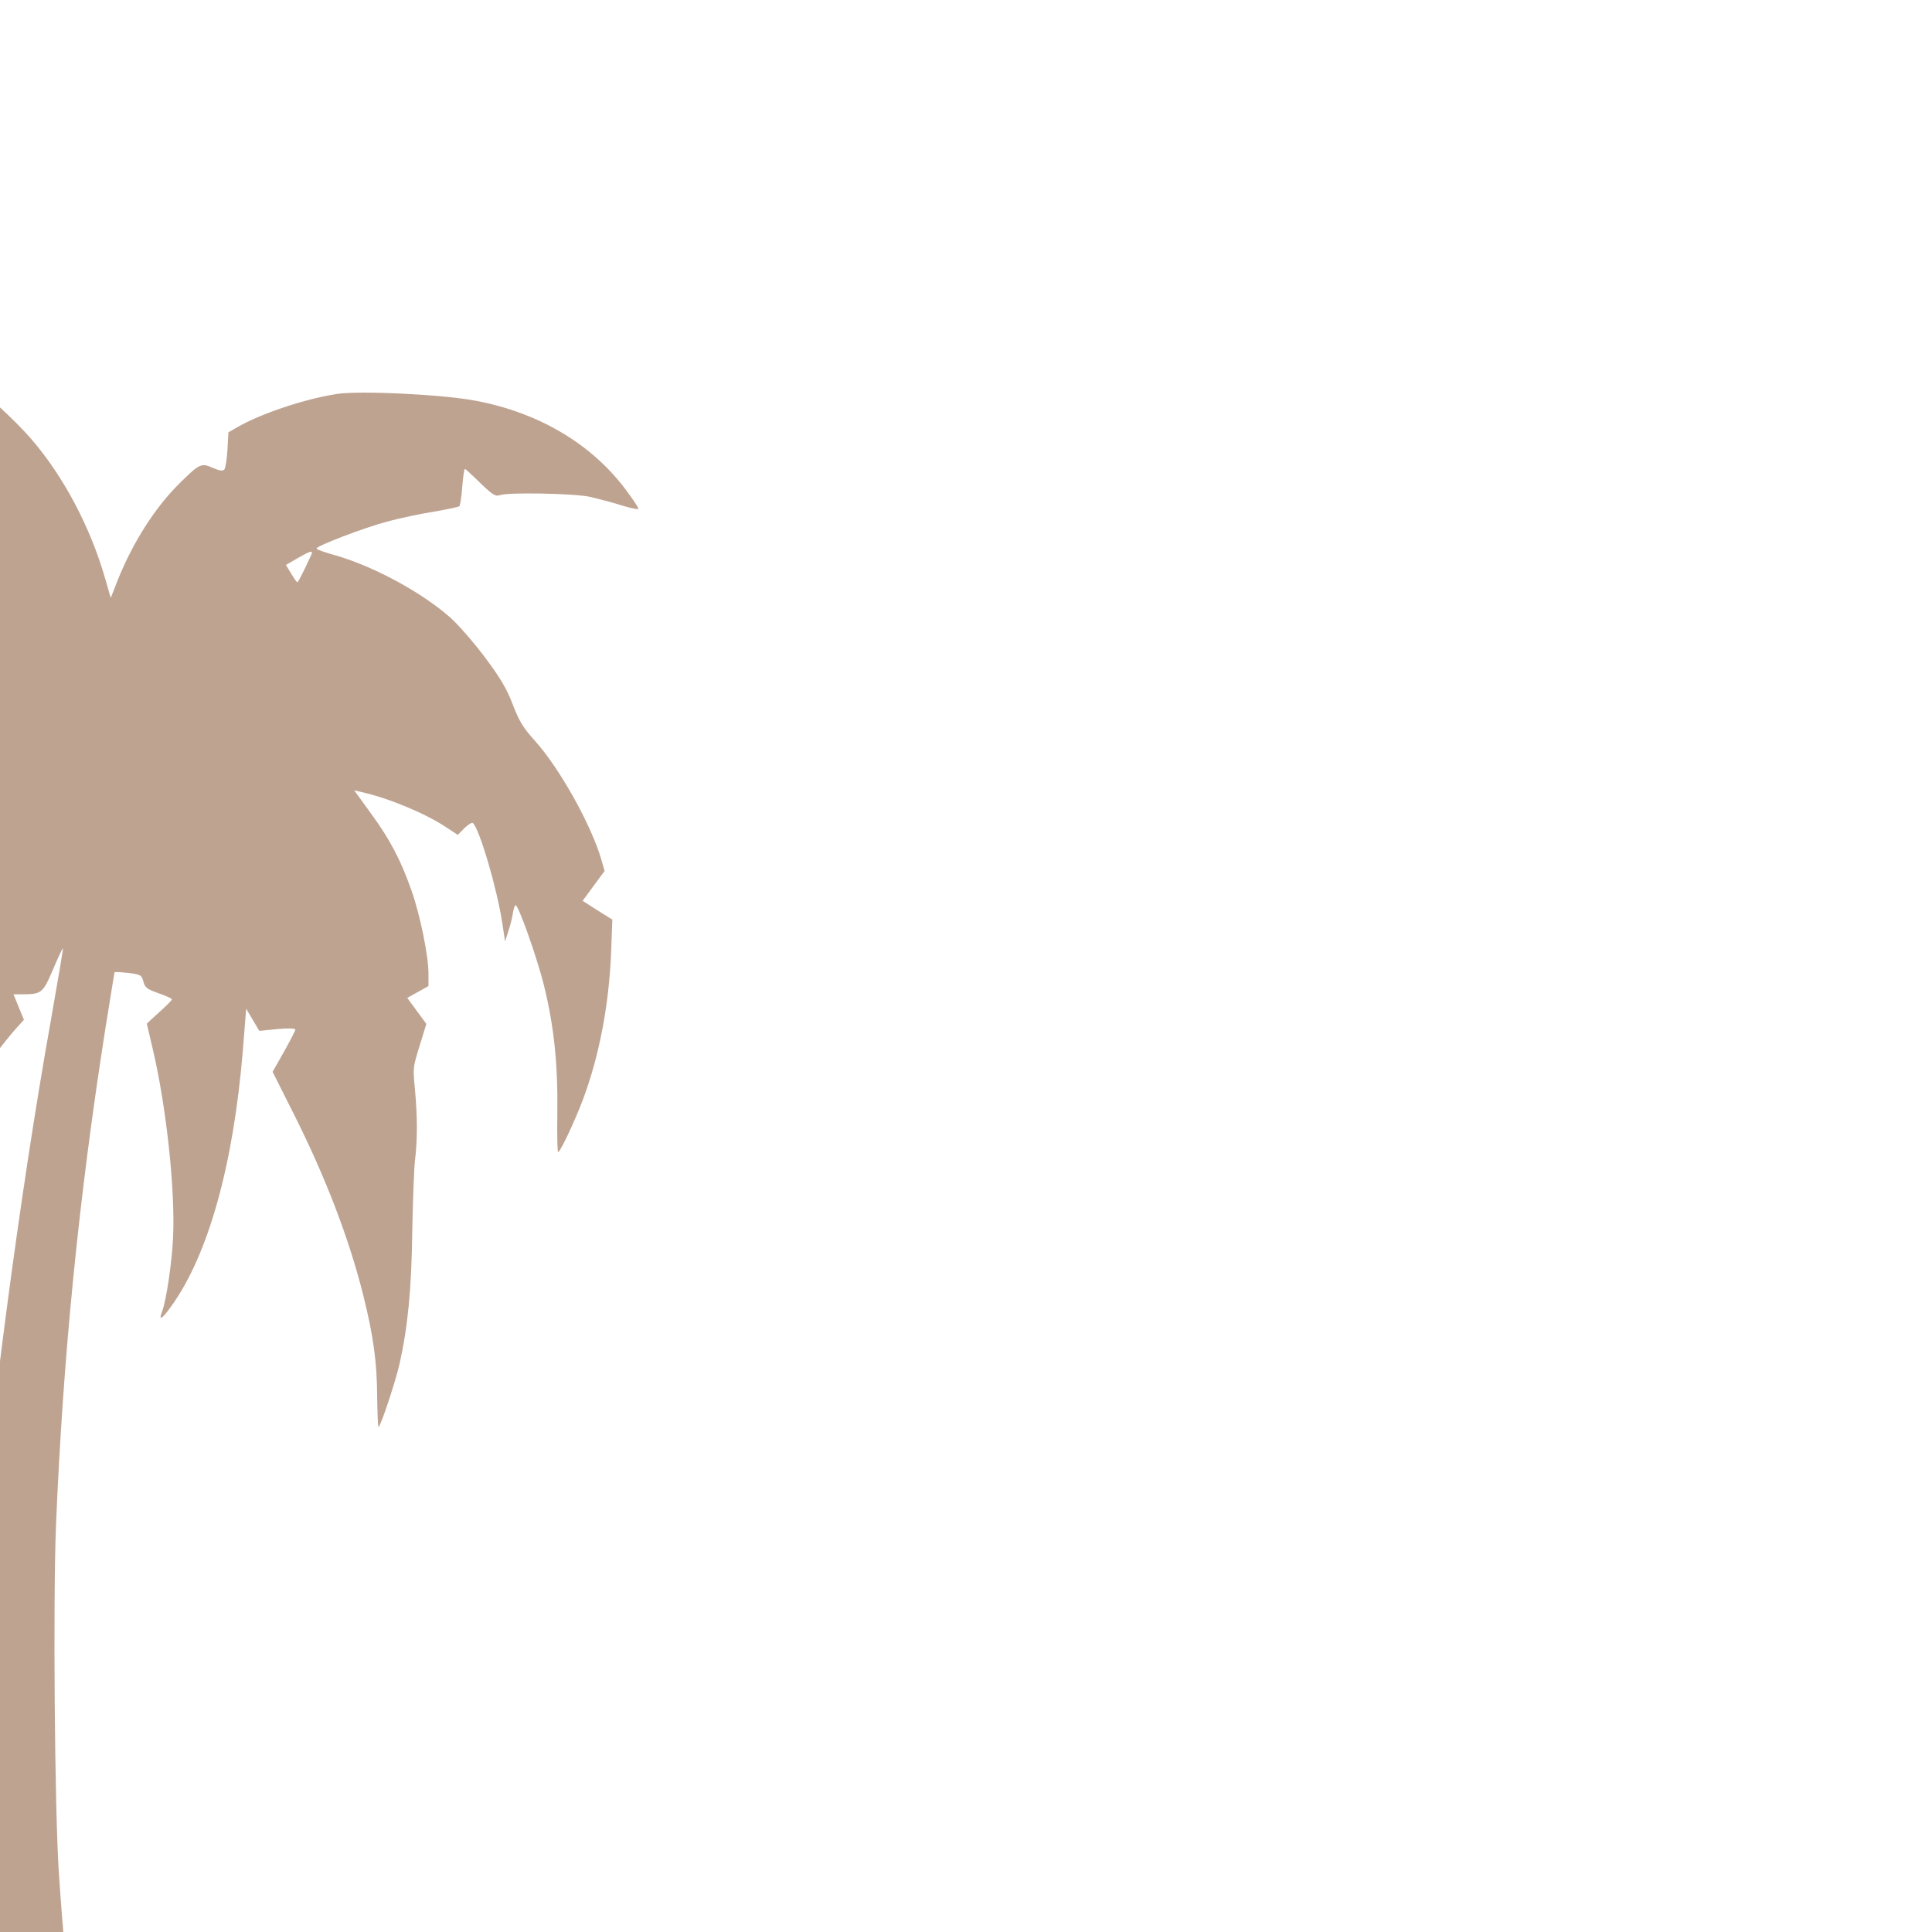 <?xml version="1.0" encoding="UTF-8" standalone="no"?>
<!DOCTYPE svg PUBLIC "-//W3C//DTD SVG 1.1//EN" "http://www.w3.org/Graphics/SVG/1.1/DTD/svg11.dtd">
<svg width="100%" height="100%" viewBox="0 0 4096 4096" version="1.1" xmlns="http://www.w3.org/2000/svg" xmlns:xlink="http://www.w3.org/1999/xlink" xml:space="preserve" xmlns:serif="http://www.serif.com/" style="fill-rule:evenodd;clip-rule:evenodd;stroke-linejoin:round;stroke-miterlimit:2;">
    <g transform="matrix(-0.409,-1.16927e-16,1.16927e-16,-0.546,4114.97,7535.24)">
        <path d="M10940,12523C10792,12512 10561,12462 10491,12425C10469,12414 10459,12397 10441,12334L10419,12257L10309,12365L10242,12330C10146,12281 9988,12173 9900,12097C9733,11953 9592,11754 9515,11552L9487,11479L9451,11548C9373,11694 9257,11831 9128,11926C9026,12001 9017,12004 8958,11984C8924,11973 8905,11971 8898,11978C8892,11984 8885,12018 8882,12055L8877,12122L8831,12142C8705,12196 8484,12251 8316,12271C8198,12285 7757,12269 7590,12244C7264,12197 6993,12076 6816,11898C6778,11860 6749,11827 6752,11825C6755,11822 6795,11828 6841,11839C6887,11850 6961,11864 7005,11872C7091,11885 7428,11890 7471,11878C7492,11872 7509,11880 7571,11925C7612,11955 7648,11980 7651,11980C7655,11980 7661,11948 7665,11910C7669,11871 7676,11838 7680,11835C7685,11832 7744,11823 7812,11814C7880,11806 7988,11789 8052,11776C8177,11751 8420,11681 8420,11671C8420,11667 8381,11657 8334,11647C8136,11606 7885,11506 7730,11405C7689,11378 7608,11309 7550,11251C7467,11168 7435,11128 7403,11065C7369,10999 7348,10974 7289,10925C7160,10818 6995,10596 6944,10463L6927,10419L7041,10303L6964,10266L6887,10230L6893,10107C6904,9898 6955,9699 7041,9528C7081,9449 7151,9337 7167,9327C7172,9324 7174,9394 7172,9482C7169,9667 7189,9814 7240,9970C7275,10079 7377,10293 7389,10286C7394,10283 7400,10268 7403,10253C7406,10237 7416,10207 7426,10185L7443,10145L7457,10215C7484,10349 7576,10584 7610,10605C7615,10608 7635,10599 7654,10585L7688,10559L7747,10588C7852,10641 8044,10701 8185,10725L8225,10732L8139,10643C8039,10541 7983,10460 7928,10343C7883,10247 7840,10089 7840,10020L7840,9972L7950,9926L7901,9876L7851,9825L7886,9740C7921,9655 7921,9655 7910,9570C7897,9464 7897,9373 7910,9295C7915,9262 7921,9138 7924,9020C7928,8793 7947,8649 7990,8505C8012,8433 8089,8260 8099,8260C8102,8260 8105,8313 8106,8378C8107,8511 8125,8612 8177,8768C8250,8989 8374,9232 8546,9487L8648,9639L8589,9717C8557,9760 8530,9799 8530,9803C8530,9808 8572,9809 8623,9805L8717,9798L8785,9884L8802,9724C8851,9277 8982,8926 9175,8727C9221,8678 9241,8670 9221,8708C9200,8748 9170,8896 9164,8995C9152,9180 9199,9506 9270,9730C9286,9782 9300,9825 9300,9826C9300,9826 9271,9847 9235,9871C9199,9895 9170,9917 9170,9920C9170,9924 9201,9934 9239,9944C9299,9960 9310,9966 9318,9990C9327,10015 9333,10017 9396,10023C9434,10026 9466,10027 9467,10026C9468,10026 9489,9926 9515,9806C9652,9153 9735,8531 9771,7873C9786,7587 9778,6778 9756,6530C9737,6308 9697,5985 9666,5802L9644,5669L9709,5649C9915,5586 10136,5585 10295,5648L10345,5668L10342,5786C10331,6217 10275,6920 10204,7520C10115,8273 9961,9153 9796,9845C9761,9994 9733,10116 9735,10118C9737,10120 9760,10083 9786,10037C9839,9944 9845,9940 9948,9940L9991,9940L9964,9890L9937,9841L9971,9813C10037,9760 10223,9574 10280,9505C10405,9353 10520,9152 10575,8991L10597,8925L10611,9000C10620,9047 10624,9143 10624,9255C10624,9426 10619,9471 10584,9604L10577,9633L10636,9600C10745,9540 10944,9401 11045,9317C11212,9177 11361,9010 11455,8855L11492,8795L11486,8889C11468,9166 11359,9500 11214,9717L11159,9800L11084,9800C11043,9800 11010,9802 11010,9805C11010,9807 11028,9839 11049,9874L11089,9938L11025,10013C10989,10054 10953,10091 10944,10094C10935,10098 10929,10103 10932,10106C10941,10114 11135,10025 11272,9949C11401,9878 11555,9781 11623,9728C11646,9710 11660,9703 11660,9712C11660,9719 11638,9771 11610,9828C11583,9884 11565,9930 11570,9930C11574,9930 11580,9924 11583,9918C11585,9911 11590,9908 11594,9911C11603,9920 11497,10130 11440,10214C11413,10255 11368,10316 11340,10349C11280,10421 11273,10418 11458,10395C11750,10359 12082,10281 12350,10187C12435,10157 12522,10125 12544,10116L12582,10099L12559,10132C12422,10328 12174,10575 11953,10733C11880,10786 11708,10890 11694,10890C11688,10890 11640,10865 11589,10835L11495,10780L11479,10880C11471,10935 11459,10984 11454,10989C11444,10998 11196,11050 11161,11050C11149,11050 11140,11054 11140,11058C11140,11072 11375,11110 11518,11120C11597,11125 11703,11125 11791,11120C11981,11107 11965,11107 11949,11127C11936,11142 11941,11143 12008,11137C12047,11134 12080,11133 12080,11134C12080,11140 11915,11247 11849,11283C11813,11303 11739,11339 11684,11364C11630,11388 11558,11424 11525,11444C11428,11504 11273,11575 11163,11610C11081,11636 11060,11646 11060,11661C11060,11672 11062,11680 11064,11680C11067,11680 11132,11653 11210,11620L11352,11561L11456,11621C11696,11761 12048,11879 12401,11937C12522,11957 12524,11954 12335,12045C11999,12206 11693,12296 11381,12325L11307,12332L11391,12381C11437,12408 11496,12441 11522,12453C11548,12465 11569,12478 11570,12481C11570,12488 11427,12508 11290,12520C11189,12529 11036,12530 10940,12523ZM8517,11634L8579,11607L8552,11574C8537,11555 8523,11540 8520,11540C8517,11540 8506,11555 8494,11573C8483,11590 8465,11617 8456,11633C8433,11667 8439,11667 8517,11634Z" style="fill:rgb(163,125,101);fill-opacity:0.71;fill-rule:nonzero;"/>
    </g>
</svg>
